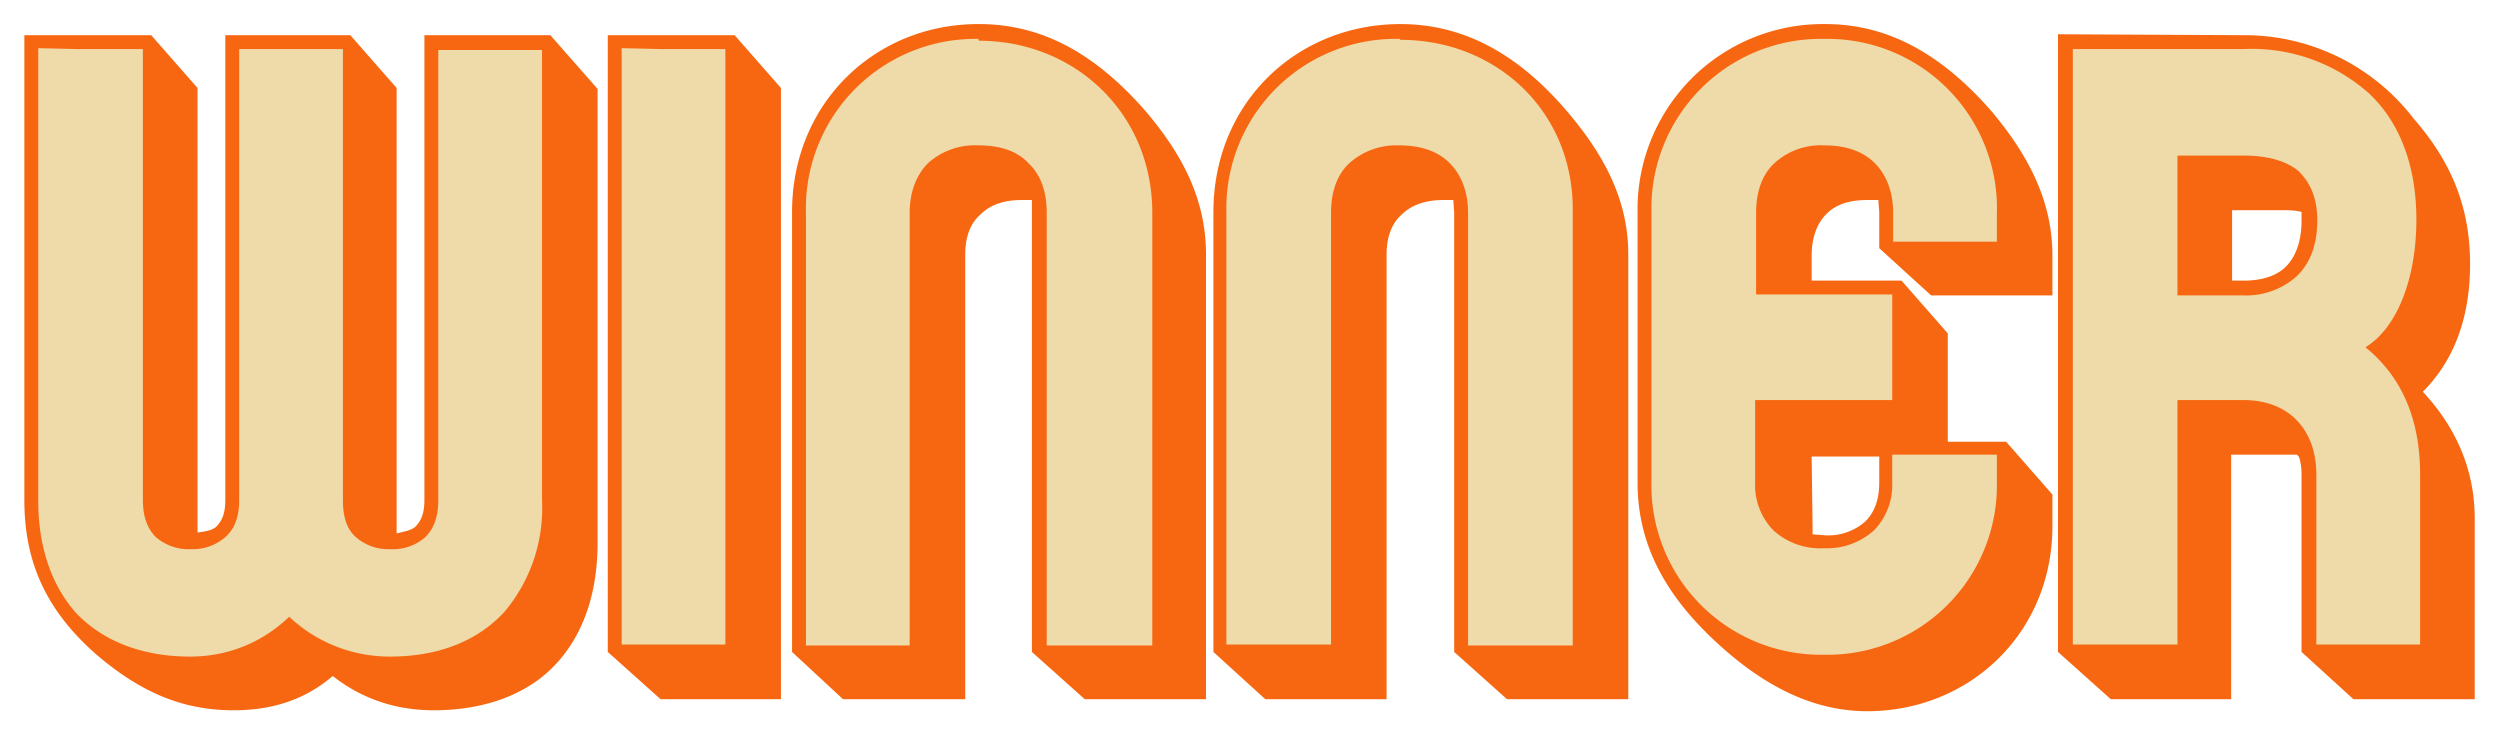<svg xmlns="http://www.w3.org/2000/svg" width="102" height="30" viewBox="0 0 26.99 7.94"><path d="M.26.38V5.4c0 .65.22 1.18.78 1.67.47.4.92.6 1.48.6.46 0 .8-.14 1.07-.37.28.22.64.37 1.09.37.58 0 1.04-.19 1.33-.51.3-.33.44-.78.44-1.3V.96L5.94.38H4.58V5.4c0 .15-.04.23-.1.29-.05.04-.12.05-.2.07V.95l-.5-.57H2.43V5.4c0 .15-.04.23-.1.29-.05.04-.12.05-.2.06V.95l-.5-.57Zm6.3 0v6.66l.57.51h1.3V.95l-.5-.57h-.06Zm4-.12c-1.11 0-2.01.85-2.01 2.03v4.75l.55.51h1.32v-4.8c0-.2.06-.34.16-.43.1-.1.24-.16.45-.16h.11v4.88l.57.51h1.31v-4.8c0-.57-.23-1.06-.67-1.57-.53-.6-1.1-.92-1.78-.92Zm4.56 0c-1.12 0-2.02.85-2.02 2.03v4.75l.56.51h1.31v-4.8c0-.2.06-.34.16-.43.1-.1.25-.16.45-.16h.11c.02.01.01.01 0 0l.01.13v4.75l.57.51h1.31v-4.8c0-.57-.24-1.06-.68-1.57-.52-.6-1.1-.92-1.78-.92Zm4.58 0a2 2 0 0 0-2.02 2.03v2.92c0 .7.33 1.26.9 1.77.5.45 1.02.7 1.58.7 1.1 0 2-.84 2-2v-.34l-.5-.57h-.63V3.6l-.5-.57h-.97v-.27c0-.2.06-.35.16-.45.1-.1.24-.15.44-.15h.12c.02.01.01.01 0 0l.01.13v.39l.56.51h1.31v-.43c0-.58-.25-1.07-.65-1.55-.53-.61-1.11-.95-1.8-.95Zm-.14 4.67h.73v.28c0 .2-.06.33-.15.42a.6.6 0 0 1-.44.15l-.13-.01v-.09zM22.22.37v6.67l.57.51h1.3V4.91h.71l.02.02s.03.06.03.2v1.91l.56.51h1.31V5.6c0-.5-.18-.96-.56-1.37.3-.3.51-.74.51-1.38 0-.61-.2-1.1-.61-1.57a2.3 2.3 0 0 0-1.83-.9Zm1.88 1.9h.58c.12 0 .17.02.17.02s0-.01 0 0v.09c0 .24-.07.4-.17.5-.1.1-.26.15-.45.15h-.13Z" color="#000" overflow="visible" fill="#f76711"/><path d="M22.38.53v6.43h1.13V4.32h.71c.25 0 .44.08.57.21.14.14.22.34.22.6v1.83h1.12V5.12c0-.55-.17-1.03-.59-1.37.33-.2.55-.72.55-1.38 0-.58-.18-1.05-.51-1.36a1.9 1.9 0 0 0-1.36-.48zm1.13 1.15h.71c.27 0 .47.06.6.17.12.12.2.28.2.53 0 .3-.1.49-.23.61a.82.82 0 0 1-.57.2h-.71ZM19.7.42a1.83 1.83 0 0 0-1.87 1.87V5.2a1.83 1.83 0 0 0 1.86 1.87 1.83 1.83 0 0 0 1.87-1.87v-.29h-1.13v.3a.7.7 0 0 1-.2.52.76.76 0 0 1-.54.19.75.75 0 0 1-.54-.19.7.7 0 0 1-.2-.53v-.88h1.48V3.18h-1.47V2.3c0-.24.07-.42.2-.54a.74.74 0 0 1 .54-.19c.24 0 .42.07.54.19.12.12.2.3.2.54v.31h1.12v-.3A1.83 1.83 0 0 0 19.7.42zm-4.59 0a1.83 1.83 0 0 0-1.87 1.87v4.67h1.13V2.3c0-.24.07-.42.2-.54a.76.76 0 0 1 .54-.19c.24 0 .42.07.54.19.12.12.2.3.2.54v4.67h1.13V2.3C17 1.2 16.15.43 15.12.43zm-4.55 0A1.83 1.83 0 0 0 8.7 2.3v4.67h1.12V2.3c0-.24.08-.42.2-.54a.76.76 0 0 1 .55-.19c.24 0 .42.07.53.19.13.12.2.3.2.54v4.67h1.14V2.3c0-1.09-.85-1.86-1.87-1.86zm-3.85.1v6.44h1.12V.53h-.68zm-6.3 0v4.89c0 .47.13.89.4 1.2.28.3.7.48 1.24.48.46 0 .82-.19 1.07-.43a1.58 1.58 0 0 0 1.09.43c.54 0 .96-.18 1.24-.49a1.74 1.74 0 0 0 .4-1.2V.54H4.73V5.4c0 .2-.06.32-.14.4a.53.53 0 0 1-.38.13.53.53 0 0 1-.37-.13c-.09-.08-.14-.2-.14-.4V.53H2.58V5.4c0 .2-.06.32-.15.4a.53.53 0 0 1-.37.13.54.54 0 0 1-.38-.13c-.08-.08-.14-.2-.14-.4V.53h-.7Z" color="#000" overflow="visible" fill="#efdaa9"/><path d="M24.23 3.31c.52 0 .91-.28.91-.93 0-.55-.34-.83-.91-.83h-.86V3.3z" fill="none"/></svg>